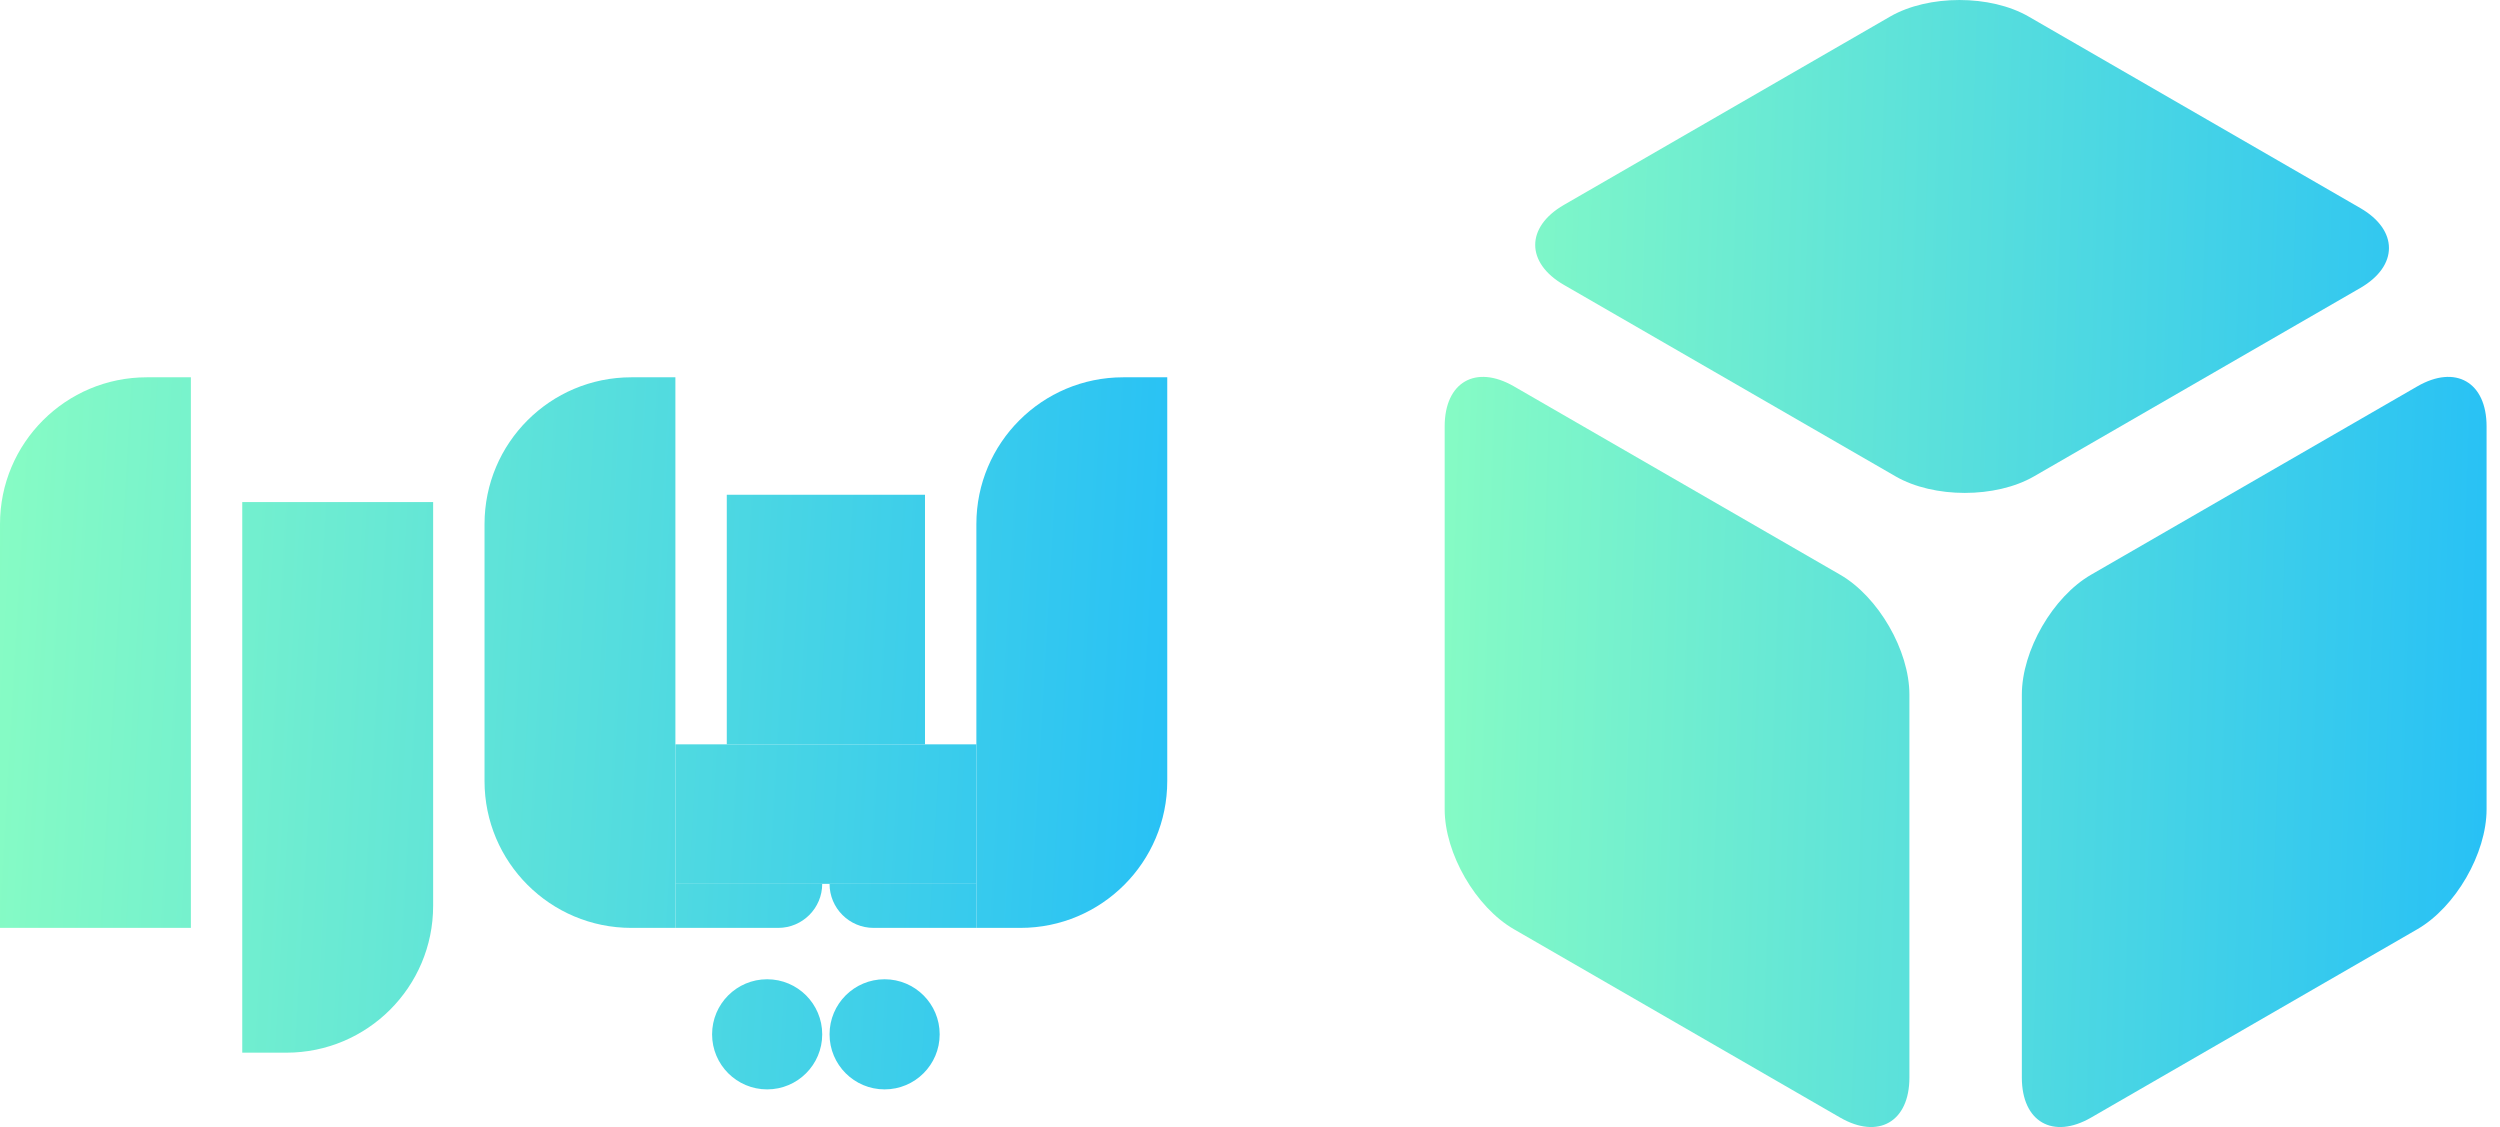 <svg width="122" height="55" viewBox="0 0 122 55" fill="none" xmlns="http://www.w3.org/2000/svg">
<path d="M98.666 33.899C98.666 31.744 100.179 29.123 102.045 28.046L117.966 18.854C119.832 17.776 121.345 18.65 121.345 20.805V39.494C121.345 41.649 119.832 44.269 117.966 45.346L102.045 54.538C100.179 55.616 98.666 54.742 98.666 52.588V33.899Z" fill="url(#paint0_linear_311_875)"/>
<path d="M70.5 20.805C70.5 18.65 72.013 17.776 73.879 18.854L89.8 28.046C91.666 29.123 93.179 31.744 93.179 33.899V52.588C93.179 54.742 91.666 55.616 89.8 54.538L73.879 45.346C72.013 44.269 70.5 41.649 70.5 39.494L70.5 20.805Z" fill="url(#paint1_linear_311_875)"/>
<path d="M76.318 13.902C74.451 12.825 74.451 11.078 76.318 10L92.239 0.808C94.105 -0.269 97.131 -0.269 98.997 0.808L115.182 10.153C117.048 11.23 117.048 12.977 115.182 14.054L99.261 23.246C97.395 24.324 94.369 24.324 92.503 23.246L76.318 13.902Z" fill="url(#paint2_linear_311_875)"/>
<path d="M40.124 50.475C40.124 51.959 38.921 53.162 37.437 53.162C35.953 53.162 34.75 51.959 34.75 50.475C34.75 48.991 35.953 47.788 37.437 47.788C38.921 47.788 40.124 48.991 40.124 50.475Z" fill="url(#paint3_linear_311_875)"/>
<path d="M45.856 50.475C45.856 51.959 44.653 53.162 43.169 53.162C41.685 53.162 40.482 51.959 40.482 50.475C40.482 48.991 41.685 47.788 43.169 47.788C44.653 47.788 45.856 48.991 45.856 50.475Z" fill="url(#paint4_linear_311_875)"/>
<path d="M0 25.577C0 21.619 3.208 18.412 7.165 18.412H9.315V45.281H0V25.577Z" fill="url(#paint5_linear_311_875)"/>
<path d="M23.645 25.577C23.645 21.619 26.852 18.412 30.81 18.412H32.959V45.281H30.81C26.852 45.281 23.645 42.073 23.645 38.115V25.577Z" fill="url(#paint6_linear_311_875)"/>
<path d="M47.647 25.577C47.647 21.619 50.855 18.412 54.812 18.412H56.962V38.115C56.962 42.073 53.754 45.281 49.797 45.281H47.647V25.577Z" fill="url(#paint7_linear_311_875)"/>
<path d="M40.482 43.131H47.647L47.647 45.281H42.632C41.445 45.281 40.482 44.318 40.482 43.131Z" fill="url(#paint8_linear_311_875)"/>
<path d="M32.959 43.131H40.124C40.124 44.318 39.162 45.281 37.975 45.281H32.959V43.131Z" fill="url(#paint9_linear_311_875)"/>
<path d="M11.822 24.502H21.137V44.206C21.137 48.163 17.929 51.371 13.972 51.371H11.822V24.502Z" fill="url(#paint10_linear_311_875)"/>
<path d="M35.467 24.144H45.14V36.324H35.467V24.144Z" fill="url(#paint11_linear_311_875)"/>
<path d="M32.959 36.324H47.647L47.647 43.131H32.959V36.324Z" fill="url(#paint12_linear_311_875)"/>
<defs>
<linearGradient id="paint0_linear_311_875" x1="70.5" y1="0" x2="122.417" y2="1.672" gradientUnits="userSpaceOnUse">
<stop stop-color="#87FCC4"/>
<stop offset="1" stop-color="#28C1F5"/>
</linearGradient>
<linearGradient id="paint1_linear_311_875" x1="70.5" y1="0" x2="122.417" y2="1.672" gradientUnits="userSpaceOnUse">
<stop stop-color="#87FCC4"/>
<stop offset="1" stop-color="#28C1F5"/>
</linearGradient>
<linearGradient id="paint2_linear_311_875" x1="70.5" y1="0" x2="122.417" y2="1.672" gradientUnits="userSpaceOnUse">
<stop stop-color="#87FCC4"/>
<stop offset="1" stop-color="#28C1F5"/>
</linearGradient>
<linearGradient id="paint3_linear_311_875" x1="0" y1="18.412" x2="58.034" y2="21.726" gradientUnits="userSpaceOnUse">
<stop stop-color="#87FCC4"/>
<stop offset="1" stop-color="#28C1F5"/>
</linearGradient>
<linearGradient id="paint4_linear_311_875" x1="0" y1="18.412" x2="58.034" y2="21.726" gradientUnits="userSpaceOnUse">
<stop stop-color="#87FCC4"/>
<stop offset="1" stop-color="#28C1F5"/>
</linearGradient>
<linearGradient id="paint5_linear_311_875" x1="0" y1="18.412" x2="58.034" y2="21.726" gradientUnits="userSpaceOnUse">
<stop stop-color="#87FCC4"/>
<stop offset="1" stop-color="#28C1F5"/>
</linearGradient>
<linearGradient id="paint6_linear_311_875" x1="0" y1="18.412" x2="58.034" y2="21.726" gradientUnits="userSpaceOnUse">
<stop stop-color="#87FCC4"/>
<stop offset="1" stop-color="#28C1F5"/>
</linearGradient>
<linearGradient id="paint7_linear_311_875" x1="0" y1="18.412" x2="58.034" y2="21.726" gradientUnits="userSpaceOnUse">
<stop stop-color="#87FCC4"/>
<stop offset="1" stop-color="#28C1F5"/>
</linearGradient>
<linearGradient id="paint8_linear_311_875" x1="0" y1="18.412" x2="58.034" y2="21.726" gradientUnits="userSpaceOnUse">
<stop stop-color="#87FCC4"/>
<stop offset="1" stop-color="#28C1F5"/>
</linearGradient>
<linearGradient id="paint9_linear_311_875" x1="0" y1="18.412" x2="58.034" y2="21.726" gradientUnits="userSpaceOnUse">
<stop stop-color="#87FCC4"/>
<stop offset="1" stop-color="#28C1F5"/>
</linearGradient>
<linearGradient id="paint10_linear_311_875" x1="0" y1="18.412" x2="58.034" y2="21.726" gradientUnits="userSpaceOnUse">
<stop stop-color="#87FCC4"/>
<stop offset="1" stop-color="#28C1F5"/>
</linearGradient>
<linearGradient id="paint11_linear_311_875" x1="0" y1="18.412" x2="58.034" y2="21.726" gradientUnits="userSpaceOnUse">
<stop stop-color="#87FCC4"/>
<stop offset="1" stop-color="#28C1F5"/>
</linearGradient>
<linearGradient id="paint12_linear_311_875" x1="0" y1="18.412" x2="58.034" y2="21.726" gradientUnits="userSpaceOnUse">
<stop stop-color="#87FCC4"/>
<stop offset="1" stop-color="#28C1F5"/>
</linearGradient>
</defs>
</svg>
